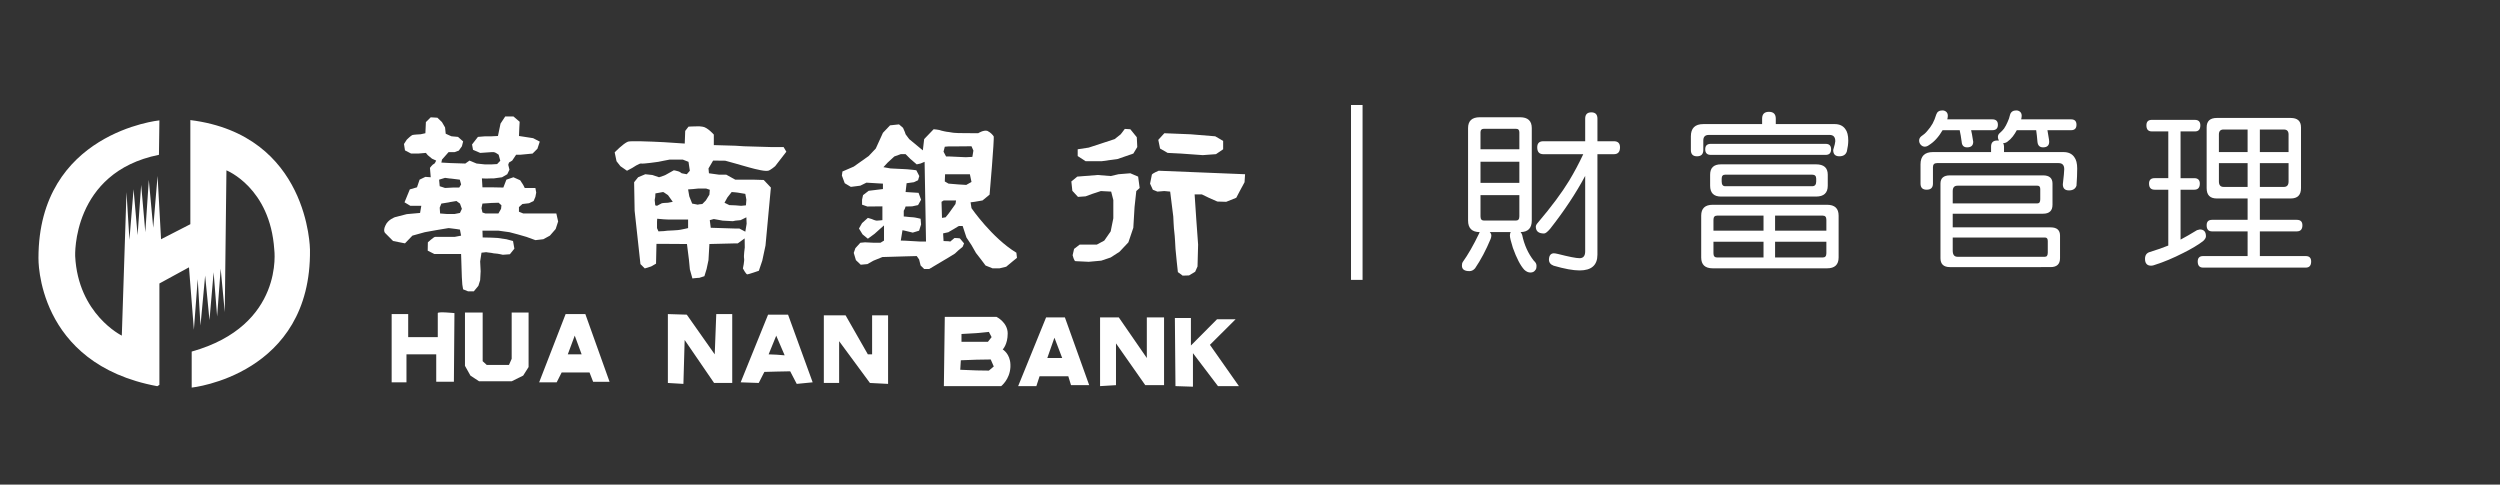<?xml version="1.0" encoding="utf-8"?>
<!-- Generator: Adobe Illustrator 16.0.0, SVG Export Plug-In . SVG Version: 6.00 Build 0)  -->
<!DOCTYPE svg PUBLIC "-//W3C//DTD SVG 1.1//EN" "http://www.w3.org/Graphics/SVG/1.1/DTD/svg11.dtd">
<svg version="1.1" id="圖層_1" xmlns="http://www.w3.org/2000/svg" xmlns:xlink="http://www.w3.org/1999/xlink" x="0px" y="0px"
	 width="325px" height="63px" viewBox="0 0 325 63" enable-background="new 0 0 325 63" xml:space="preserve">
<rect x="0" y="0" width="325" height="63" fill="#333333" stroke="none"/>
<g>
	<path fill="#FFFFFF" d="M20.723,15.648c0,0-15.723,1.572-15.723,17.896c0,0-0.346,13.748,15.451,16.662l0,0l0.271-0.174V36.852
		l3.846-2.1l0.637,8.121l0.498-6.588l0.361,6.031l0.605-6.492l0.563,5.789l0.539-6.22l0.455,5.755l0.461-6.226l0.533,5.664
		l0.217-18.441l0,0c0,0,5.682,2.235,6.219,10.302c0,0,1.338,9.869-10.736,13.257l0,0v4.683l0,0c0,0,15.594-1.623,15.377-17.939
		c0,0-0.098-14.908-15.551-16.838l0,0v13.535l-3.809,1.956l-0.453-8.229l-0.564,6.737l-0.574-6.225l-0.455,6.8l-0.539-6.146
		l-0.465,6.533L17.364,24.6l-0.539,6.574l-0.381-6.195L15.835,43.63l0,0c0,0-5.68-2.771-6.063-10.331c0,0-0.473-10.89,10.891-13.174
		l0,0L20.723,15.648L20.723,15.648z"/>
	<polygon fill="#FFFFFF" points="143.223,20.957 145.305,20.666 147.333,19.963 147.846,19.116 147.784,17.843 146.942,16.801 
		146.225,16.759 145.694,17.457 144.907,18.082 141.534,19.188 140.1,19.406 140.1,20.287 141.128,20.957 	"/>
	<polygon fill="#FFFFFF" points="151.794,19.877 153.516,19.963 156.36,20.167 158.077,20.041 159.009,19.406 159.009,18.317 
		157.979,17.719 154.77,17.457 151.364,17.32 150.577,18.182 150.807,19.307 	"/>
	<path fill="#FFFFFF" d="M146.942,22.525l-1.539,0.125l-1.014,0.236l-1.697-0.136l-2.645,0.208l-0.771,0.631l0.129,1.215
		l0.732,0.791l0.99-0.071c0,0,0.709-0.255,0.871-0.321c0.195-0.06,1.115-0.367,1.115-0.367l1.338,0.072l0.281,1.094v2.377
		l-0.344,1.7l-0.83,1.196l-0.969,0.522h-2.229l-0.729,0.558l-0.189,0.826c0,0,0.189,0.768,0.363,0.768
		c0.162,0,1.727,0.084,1.727,0.084l1.631-0.148l1.225-0.414l1.15-0.744l1.152-1.225l0.641-1.893l0.16-2.689l0.227-2.084l0.438-0.4
		l-0.199-1.477L146.942,22.525z"/>
	<path fill="#FFFFFF" d="M72.323,27.75h-4.305l-0.555-0.227V26.92l0.451-0.399l0.865-0.101l0.592-0.291l0.23-0.533l0.107-0.556
		l-0.107-0.604h-1.385l-0.199-0.396l-0.393-0.605l-0.877-0.391l-0.916,0.313l-0.396,1.025l-1.563-0.031h-1.154l-0.07-1.159
		l0.557,0.021l0.668-0.021H64.2l1.063-0.147l0.68-0.393l0.287-0.591l-0.158-0.64l0.096-0.289l0.42-0.258l0.51-0.762h0.58
		l1.557-0.148l0.629-0.626l0.307-0.927l-0.863-0.449l-1.842-0.285l0.047-1.108l0.043-0.74l-0.805-0.688h-1.074l-0.609,0.925
		l-0.336,1.612l-0.855,0.043h-0.83l-0.916,0.074l-0.768,0.986l0.129,0.695l0.932,0.402c0,0,0.959-0.07,1.453-0.1
		c0.176,0,0.311,0,0.326,0c0.168,0,0.621,0.334,0.621,0.334l0.213,0.78l-0.412,0.435l-0.748,0.045h-0.83l-1.09-0.114l-0.928-0.384
		l-0.539,0.384l-1.965-0.063l-1.148-0.063l0.08-0.387l0.404-0.457l0.449-0.51h0.215h0.555l0.561-0.199l0.404-0.563l0.162-0.632
		l-0.668-0.59L58.7,17.719l-0.178-0.071l-0.58-0.265l-0.084-0.815l-0.404-0.696l-0.592-0.57l-0.867-0.051l-0.629,0.621L55.3,17.32
		l-0.627,0.137c0,0-0.869,0.037-1.059,0.094c-0.174,0.057-0.73,0.603-0.73,0.603l-0.367,0.564l0.131,0.831l0.793,0.414h0.934
		l0.992-0.086l0.238,0.29l0.555,0.462l0.541,0.244c0,0-0.139,0.384-0.307,0.453c-0.172,0.045-0.5,0.498-0.5,0.498l0.102,1.219
		L55.3,22.992l-0.754,0.363L54.21,24.35l-0.934,0.271l-0.689,1.68l0.754,0.453h1.428l-0.16,0.928l-1.725,0.155L51.35,28.23
		c0,0-0.918,0.313-1.24,1.072c-0.381,0.776,0,1.033,0,1.033l0.99,0.996l1.547,0.306l0.967-1.005l1.615-0.448
		c0,0,2.928-0.532,3.078-0.532c0.037,0,0.105,0.021,0.215,0.021c0.424,0.036,1.271,0.175,1.271,0.175l0.15,0.785l-0.84,0.163h-0.582
		h-0.834c0,0-0.936,0-1.127,0c-0.168,0-0.938,0.706-0.938,0.706l-0.02,1.084l0.857,0.432h2.061h1.422l0.098,3.032l0.061,0.945
		l0.102,0.616l0.65,0.265h0.742l0.596-0.723l0.229-0.728l0.064-1.16l-0.064-1.283l0.174-1.131l0.611-0.068
		c0,0,0.375,0.068,0.668,0.091c0.234,0.06,0.461,0.085,0.559,0.085c0.24,0,0.939,0.162,0.939,0.162l0.912-0.068l0.586-0.727
		l-0.176-0.994l-0.861-0.231l-1.16-0.167l-0.799-0.039l-1.127-0.025l-0.027-0.879h0.617h0.537h0.947l1.408,0.194l1.092,0.288
		l1.119,0.323l1.162,0.423l1.029-0.118l0.857-0.468l0.75-0.861l0.32-0.979L72.323,27.75 M57.858,23.121l0.664,0.091h0.094
		l1.158,0.144l0.17,0.619l-0.24,0.406h-0.832l-0.35,0.02l-0.664,0.035l-0.697-0.229l-0.078-0.851L57.858,23.121 M59.794,27.682
		c0,0-0.391,0.068-0.689,0.136c-0.115,0-0.359,0-0.582,0c-0.242,0-0.445,0-0.445,0l-0.865-0.067l-0.051-0.758l0.213-0.527
		l1.008-0.164l0.141-0.039l0.805-0.133l0.467,0.336l0.248,0.684L59.794,27.682 M65.137,27.148l-0.342,0.602h-0.461h-0.461H63.1
		l-0.381-0.127l-0.125-0.561l0.125-0.598l0.688-0.045l0.467-0.033l0.947-0.03l0.367,0.337L65.137,27.148z"/>
	<path fill="#FFFFFF" d="M94.284,20.892l1.32,0.365l0.836,0.24c0,0,1.846,0.535,2.148,0.563c0.301,0.077,1.006,0.208,1.27,0.136
		c0.293-0.059,0.912-0.591,0.912-0.591l1.455-1.884l-0.357-0.604h-1.623l-3.518-0.102l-1.123-0.071l-2.807-0.082v-1.367
		c0,0-0.85-0.978-1.496-1.032c-0.125,0-0.289-0.045-0.422-0.045c-0.631,0-1.373,0.045-1.373,0.045l-0.428,0.556l-0.061,1.643
		c0,0-1.258-0.071-2.719-0.18c-1.941-0.098-4.297-0.184-4.66-0.07c-0.633,0.25-1.729,1.396-1.729,1.396l0.24,1.15l0.506,0.647
		l0.854,0.591l0.691-0.371c0,0,0.926-0.631,1.162-0.567c0.23,0.069,2.213-0.22,2.213-0.22l0.723-0.146l0.768-0.147h1.695
		l0.744,0.293l0.176,1.158l-0.4,0.455l-0.66-0.125c0,0-0.287-0.23-0.457-0.258c-0.18-0.072-0.568-0.131-0.568-0.131l-1.096,0.614
		L86.3,22.835l-0.625,0.208l-0.861-0.292l-0.926-0.101l-0.932,0.393l-0.52,0.646l0.066,3.708l0.756,6.936l0.563,0.562l0.828-0.256
		l0.635-0.363l0.057-2.574H86.3l3.004,0.02l0.258,2.043l0.121,1.26l0.33,1.174c0,0,0.543-0.072,0.699-0.072c0.023,0,0.096,0,0.168,0
		c0.264-0.075,0.691-0.221,0.691-0.221l0.287-0.938l0.244-1.148l0.121-2.098l3.381-0.083h0.307l0.893-0.648l0.016,1.177
		c0,0-0.156,1.122-0.092,1.402c0.076,0.316-0.15,1.326-0.15,1.326s0.395,0.773,0.572,0.773c0.146,0,1.5-0.469,1.5-0.469l0.445-1.314
		l0.42-1.965l0.699-7.539l-0.93-0.984l-1.322-0.041h-2.357h-0.021l-1.168-0.648h-0.934l-1.32-0.182l-0.059-0.627l0.6-1.025
		L94.284,20.892 M85.18,26.693l-0.07-0.691l0.07-0.406l0.023-0.452l0.994-0.181l0.102,0.041l0.541,0.363l0.621,0.869l-0.621,0.12
		l-0.541,0.03l-0.252,0.033l-0.637,0.334L85.18,26.693 M89.454,29.652c0,0-0.832,0.195-1.004,0.215
		c-0.158,0.061-1.684,0.123-1.684,0.123L86.3,30.043L85.6,30.079l-0.189-0.427V28.84l0.025-0.404l0.863,0.076l0.676,0.031h1.359
		h1.119V29.652 M94.563,25.668l0.555-0.705l0.486,0.041l0.307,0.036l0.98,0.163l0.137,0.762l-0.057,0.729l-0.625,0.061l-0.742-0.061
		l-0.793-0.031l-0.627-0.306L94.563,25.668 M93.954,28.684l1.324,0.07l0.326-0.07l0.67-0.064l0.754-0.37l0.035,0.835l-0.172,1.033
		l-0.773-0.408h-0.514l-3.207-0.1l-0.125-0.99l0.525-0.147L93.954,28.684 M92.272,24.668l-0.049,0.636l-0.465,0.755l-0.457,0.462
		l-0.422,0.044l-0.168,0.042l-0.729-0.142l-0.373-0.94l-0.156-0.903l0.635-0.043l0.684-0.07h0.107h0.916L92.272,24.668z"/>
	<path fill="#FFFFFF" d="M132.128,32.852c-3.17-1.918-5.834-5.789-5.834-5.789l-0.119-0.762l0.516-0.064l1.037-0.178l0.918-0.755
		c0,0,0.641-7.363,0.529-7.585c-0.121-0.168-0.363-0.482-0.811-0.701c-0.48-0.16-1.207,0.303-1.207,0.303l-2.578-0.022l-0.553-0.033
		c0,0-0.311-0.028-0.668-0.1c-0.395-0.028-0.793-0.147-0.959-0.177c-0.266-0.131-1.027-0.188-1.027-0.188l-1.232,1.281l-0.172,1.467
		l-1.777-1.467l-0.463-0.625l-0.098-0.292l-0.238-0.548l-0.521-0.447l-1.166,0.125l-0.924,0.97l-0.93,2.042l-0.928,0.98
		l-1.938,1.372l-1.469,0.636l-0.072,0.526l0.371,0.999l0.793,0.475l1.23-0.156l0.797-0.393l2.145,0.129v0.703l-1.857,0.227
		l-0.729,0.563l-0.129,0.598v0.642l0.691,0.239l1.955-0.02v1.793c0,0-0.568,0.064-0.732,0.064c-0.201,0-0.66-0.212-0.66-0.212
		l-0.498-0.146l-0.756,0.678l-0.4,0.705l0.469,0.764l0.688,0.561l0.867-0.635l0.768-0.689l0.463-0.406v1.973l-0.463,0.283h-0.83
		l-1.172-0.057l-0.615,0.057l-0.641,0.705l-0.213,0.61l0.281,0.944l0.627,0.597l0.863-0.082l0.795-0.448l1.16-0.47l2.918-0.087
		l1.545-0.04l0.307,0.438l0.197,0.787l0.461,0.454h0.66l2.559-1.521l0.785-0.486l0.436-0.41l0.563-0.463l0.184-0.448l-0.545-0.648
		l-0.201-0.028l-0.496-0.027l-0.559,0.469l-0.166-0.041l-0.699-0.029l-0.059-0.996l0.688-0.151l0.07-0.051l0.629-0.362l0.592-0.362
		l0.094-0.032h0.469l0.492,1.492l0.66,0.998l0.574,1.007l0.691,0.89l0.559,0.749l0.9,0.361h0.93l0.854-0.206l0.865-0.719
		l0.535-0.434L132.128,32.852 M119.641,31.402l-2.012-0.115l-0.527-0.012l0.221-1.348l0.307,0.063l1.027,0.25l0.824-0.25l0.26-0.814
		l-0.063-0.74c0,0-0.789-0.187-0.961-0.187c-0.135,0-0.814-0.06-1.088-0.099c-0.102,0-0.141,0-0.141,0v-0.753l0.141-0.263
		l0.098-0.289l0.855-0.02l0.764-0.164l0.395-0.697l-0.328-0.895l-1.686-0.107l0.131-1.143l0.951-0.131l0.537-0.256l0.162-0.547
		l-0.387-0.75c0,0-0.77-0.104-0.932-0.104c-0.063,0-0.332-0.044-0.561-0.044c-0.307-0.027-0.586-0.027-0.586-0.027l-1.273-0.063
		l-0.924-0.165l0.557-0.603l0.863-0.791l0.836-0.299h0.527h0.098l0.625,0.625l0.822,0.705l0.504-0.114l0.521-0.22l0.184,10.365
		H119.641 M122.823,19.074l0.535-0.045h1.221l1.715-0.015l0.248,0.563l-0.135,0.818l-0.863,0.043l-0.965-0.043l-1.221-0.057h-0.371
		l-0.328-0.619L122.823,19.074 M124.212,26.521l-0.854,1.196l-0.426,0.532l-0.473,0.077l-0.061-2.09l0.283-0.178h0.676h0.932
		L124.212,26.521 M125.61,24.039l-1.031-0.064l-1.221-0.1h-0.043l-0.492-0.285l0.037-0.939h0.498h1.221h1.506l0.209,1.004
		L125.61,24.039z"/>
	<path fill="#FFFFFF" d="M150.626,22.195c0,0-0.807,0.33-0.883,0.512c-0.031,0.18-0.234,1.168-0.234,1.168l0.361,0.793l0.594,0.24
		l0.9-0.072l0.758,0.072l0.404,3.242c0,0,0.072,1.697,0.137,2.034c0.061,0.345,0.152,2.171,0.152,2.171l0.172,1.754l0.137,1.264
		l0.625,0.461l0.826-0.029l0.795-0.476l0.307-0.69l0.076-2.841l-0.244-3.362L155.3,25.27h0.938l0.904,0.439l1.115,0.492l1.15,0.035
		l1.308-0.527l0.457-0.873l0.619-1.146l0.068-1.039L150.626,22.195z"/>
	<g>
		<polygon fill="#FFFFFF" points="157.29,44.827 160.625,41.508 158.208,41.508 154.819,44.917 154.819,41.344 152.733,41.344 
			152.811,50.195 155.083,50.27 155.083,45.909 158.335,50.195 161.059,50.195 		"/>
		<polygon fill="#FFFFFF" points="149.087,46.543 145.446,41.266 143.009,41.266 143.009,50.195 145.079,50.071 145.079,44.639 
			148.885,50.071 151.327,50.071 151.327,41.266 149.087,41.266 		"/>
		<path fill="#FFFFFF" d="M137.108,41.266h-1.117l-3.631,8.93h2.367l0.418-1.283h1.963h1.77l0.355,1.159h2.363l-3.158-8.806H137.108
			 M137.108,46.543h-0.959l0.922-2.633l0.037,0.072l0.977,2.561H137.108z"/>
		<path fill="#FFFFFF" d="M130.352,45.426c0,0,0.648-0.625,0.648-2.077c0-1.448-1.453-2.155-1.453-2.155h-2.602h-4.123l-0.119,9.002
			h4.242h3.207c0,0,1.119-0.856,1.203-2.48c0-0.04,0-0.076,0-0.076v-0.247C131.317,45.979,130.352,45.426,130.352,45.426
			 M124.993,43.419l1.953-0.112l1.609-0.159l0.355,0.677l-0.482,0.613h-1.482h-1.953V43.419 M128.555,48.178l-1.609-0.025
			l-2.113-0.084l0.074-1.234l2.039-0.076l1.848-0.029l0.396,0.91L128.555,48.178z"/>
		<polygon fill="#FFFFFF" points="113.374,46.066 112.821,46.066 109.925,40.992 107.098,40.992 107.098,49.785 109.087,49.785 
			109.087,44.353 113.091,49.785 115.45,49.906 115.45,40.992 113.374,40.992 		"/>
		<path fill="#FFFFFF" d="M100.954,40.906h-1.105l-3.563,8.797l2.35,0.082l0.73-1.436l1.588-0.043l1.77-0.035l0.85,1.635
			l2.072-0.203l-3.199-8.797H100.954 M100.954,46.109l-1.033-0.043l0.994-2.437l0.039,0.118l1.051,2.445L100.954,46.109z"/>
		<polygon fill="#FFFFFF" points="92.915,46.066 89.282,40.906 86.823,40.83 86.823,49.785 88.844,49.906 89.005,44.197 
			92.831,49.785 95.19,49.785 95.19,40.83 93.114,40.83 		"/>
		<path fill="#FFFFFF" d="M74.716,40.83H73.53l-3.441,8.873h2.279l0.645-1.279h1.703h1.922l0.467,1.206h2.137l-3.148-8.8H74.716
			 M74.716,46.066h-0.904l0.904-2.437l0.898,2.437H74.716z"/>
		<polygon fill="#FFFFFF" points="66.518,46.643 66.167,47.441 63.276,47.441 62.747,46.955 62.747,40.632 60.446,40.632 
			60.446,47.559 61.157,48.828 62.282,49.568 66.518,49.568 68.012,48.828 68.716,47.715 68.716,40.632 66.518,40.632 		"/>
		<path fill="#FFFFFF" d="M56.911,40.705c0,0.287,0,3.119,0,3.119h-3.846V40.83h-2.15v8.873h1.926v-3.637h3.869v3.563h2.297
			l0.07-8.925C59.077,40.705,56.911,40.476,56.911,40.705z"/>
	</g>
</g>
<g>
	<path fill="#FFFFFF" d="M177.133,36.384h-1.502V13.649h1.502V36.384z"/>
	<path fill="#FFFFFF" d="M192.373,15.242h5.234c1.016,0,1.524,0.471,1.524,1.411V28.67c0,0.986-0.485,1.486-1.456,1.502
		c0.091,0.105,0.159,0.227,0.205,0.363c0.272,1.305,0.781,2.428,1.524,3.368c0.228,0.197,0.341,0.409,0.341,0.638
		c0,0.287-0.045,0.47-0.137,0.546c-0.137,0.228-0.355,0.341-0.659,0.341c-0.273,0-0.539-0.121-0.797-0.363
		c-0.501-0.547-0.993-1.495-1.479-2.846c-0.258-0.818-0.387-1.35-0.387-1.592c0-0.197,0.038-0.35,0.114-0.455h-2.731
		c0.137,0.136,0.205,0.287,0.205,0.455c0,0.121-0.03,0.266-0.091,0.432c-0.606,1.457-1.282,2.73-2.025,3.823
		c-0.213,0.243-0.455,0.364-0.729,0.364c-0.652,0-0.979-0.235-0.979-0.705c0-0.213,0.03-0.365,0.091-0.455
		c0.698-0.971,1.411-2.215,2.14-3.732c0.015-0.076,0.046-0.137,0.091-0.182c-1.017,0-1.524-0.502-1.524-1.502V16.653
		C190.849,15.713,191.357,15.242,192.373,15.242z M192.465,19.407h5.051v-2.208c0-0.303-0.144-0.455-0.432-0.455h-4.188
		c-0.288,0-0.432,0.152-0.432,0.455V19.407z M192.465,23.776h5.051v-2.753h-5.051V23.776z M197.084,28.67
		c0.288,0,0.432-0.183,0.432-0.547v-2.754h-5.051v2.754c0,0.364,0.144,0.547,0.432,0.547H197.084z M209.805,18.36
		c0.531,0,0.797,0.266,0.797,0.796c0,0.592-0.266,0.889-0.797,0.889h-2.139v13.063c0,1.365-0.773,2.048-2.321,2.048
		c-0.835,0-1.957-0.205-3.368-0.614c-0.41-0.152-0.614-0.418-0.614-0.797c0.015-0.516,0.22-0.789,0.614-0.819
		c0.121,0,0.311,0.03,0.568,0.091c1.427,0.364,2.359,0.547,2.8,0.547c0.485,0,0.728-0.297,0.728-0.889v-9.808
		c-1.197,2.245-2.715,4.536-4.551,6.872c-0.35,0.41-0.614,0.615-0.797,0.615c-0.713,0-1.069-0.296-1.069-0.888
		c0-0.151,0.091-0.326,0.273-0.523c1.76-2.079,3.11-3.892,4.051-5.438c0.667-1.107,1.282-2.261,1.843-3.459h-5.188
		c-0.531,0-0.796-0.297-0.796-0.889c0-0.53,0.265-0.796,0.796-0.796h5.438v-2.936c0-0.546,0.266-0.819,0.797-0.819
		s0.797,0.273,0.797,0.819v2.936H209.805z"/>
	<path fill="#FFFFFF" d="M229.963,14.537c0.592,0,0.889,0.296,0.889,0.888v0.705h7.646c0.622,0,1.085,0.213,1.388,0.638
		c0.258,0.334,0.388,0.834,0.388,1.502c0,0.409-0.062,0.88-0.183,1.41c-0.137,0.426-0.463,0.638-0.979,0.638
		c-0.531,0-0.796-0.272-0.796-0.819c0.182-0.606,0.272-0.986,0.272-1.138c0-0.546-0.242-0.819-0.729-0.819h-15.725
		c-0.471,0-0.705,0.242-0.705,0.729v1.229c0,0.547-0.273,0.819-0.819,0.819c-0.531,0-0.797-0.272-0.797-0.819v-1.775
		c0-1.062,0.538-1.593,1.616-1.593h7.646v-0.705C229.076,14.833,229.371,14.537,229.963,14.537z M222.658,26.621h14.86
		c1.001,0,1.502,0.471,1.502,1.411v5.438c0,0.941-0.501,1.411-1.502,1.411h-14.86c-1.002,0-1.502-0.47-1.502-1.411v-5.438
		C221.156,27.092,221.656,26.621,222.658,26.621z M237.336,18.701c0.471,0,0.706,0.236,0.706,0.706c0,0.485-0.235,0.728-0.706,0.728
		h-14.928c-0.486,0-0.729-0.242-0.729-0.728c0-0.47,0.242-0.706,0.729-0.706H237.336z M223.729,21.364h12.356
		c1.017,0,1.524,0.448,1.524,1.343v1.434c0,0.941-0.508,1.411-1.524,1.411h-12.356c-0.941,0-1.412-0.47-1.412-1.411v-1.434
		C222.317,21.813,222.787,21.364,223.729,21.364z M222.75,29.989h6.508v-1.957h-6.052c-0.305,0-0.456,0.183-0.456,0.546V29.989z
		 M229.258,33.471v-2.048h-6.508v1.502c0,0.364,0.151,0.546,0.456,0.546H229.258z M235.584,24.209c0.349,0,0.523-0.205,0.523-0.615
		V23.23c0-0.35-0.175-0.523-0.523-0.523h-11.309c-0.305,0-0.457,0.174-0.457,0.523v0.363c0,0.41,0.152,0.615,0.457,0.615H235.584z
		 M230.76,28.032v1.957h6.668v-1.411c0-0.363-0.152-0.546-0.455-0.546H230.76z M236.973,33.471c0.303,0,0.455-0.182,0.455-0.546
		v-1.502h-6.668v2.048H236.973z"/>
	<path fill="#FFFFFF" d="M252.512,14.355c0.197,0,0.363,0.061,0.5,0.182s0.205,0.296,0.205,0.523c0,0.106-0.022,0.258-0.068,0.455
		h5.849c0.485,0,0.729,0.235,0.729,0.705c0,0.471-0.243,0.706-0.729,0.706h-2.753c0.075,0.304,0.15,0.713,0.227,1.229
		c0.031,0.137,0.046,0.228,0.046,0.273c0,0.485-0.266,0.728-0.796,0.728c-0.44,0-0.676-0.242-0.706-0.728
		c-0.076-0.577-0.159-1.062-0.25-1.456v-0.046h-2.23c-0.243,0.425-0.523,0.812-0.842,1.161c-0.273,0.303-0.592,0.568-0.956,0.796
		c-0.167,0.122-0.342,0.183-0.523,0.183c-0.197,0-0.371-0.084-0.523-0.251c-0.137-0.151-0.205-0.333-0.205-0.546
		s0.092-0.395,0.273-0.547c0.303-0.197,0.561-0.424,0.773-0.682c0.273-0.304,0.508-0.63,0.706-0.979
		c0.182-0.334,0.341-0.729,0.478-1.184C251.836,14.529,252.102,14.355,252.512,14.355z M262.115,14.355
		c0.197,0,0.363,0.061,0.5,0.182s0.205,0.296,0.205,0.523c0,0.106-0.022,0.258-0.068,0.455h6.486c0.47,0,0.705,0.235,0.705,0.705
		c0,0.471-0.235,0.706-0.705,0.706h-3.072c0.061,0.304,0.129,0.713,0.205,1.229c0.015,0.137,0.022,0.228,0.022,0.273
		c0,0.485-0.266,0.728-0.797,0.728c-0.44,0-0.683-0.242-0.728-0.728c-0.046-0.577-0.1-1.062-0.16-1.456v-0.046h-2.525
		c-0.152,0.288-0.326,0.562-0.523,0.819s-0.433,0.485-0.705,0.683c-0.168,0.122-0.35,0.183-0.547,0.183
		c0.076,0.121,0.113,0.272,0.113,0.455v0.705h7.738c0.621,0,1.084,0.213,1.388,0.637c0.258,0.334,0.388,0.835,0.388,1.502
		c0,0.652-0.031,1.396-0.092,2.23c-0.137,0.41-0.463,0.614-0.979,0.614c-0.531,0-0.797-0.265-0.797-0.796
		c0.121-1.047,0.183-1.699,0.183-1.957c0-0.531-0.243-0.797-0.729-0.797h-15.815c-0.35,0-0.523,0.174-0.523,0.523v2.139
		c0,0.531-0.273,0.797-0.82,0.797c-0.531,0-0.796-0.266-0.796-0.797v-2.503c0-1.062,0.538-1.593,1.616-1.593h7.555v-0.705
		c0-0.531,0.266-0.797,0.797-0.797c0.076,0,0.151,0,0.228,0c-0.091-0.137-0.137-0.288-0.137-0.455c0-0.213,0.083-0.387,0.251-0.523
		c0.211-0.182,0.394-0.372,0.545-0.569c0.183-0.272,0.334-0.554,0.455-0.842c0.137-0.273,0.251-0.606,0.342-1.001
		C261.44,14.529,261.705,14.355,262.115,14.355z M264.528,34.723H253.49c-0.819,0-1.229-0.387-1.229-1.16v-9.695
		c0-0.713,0.409-1.069,1.229-1.069h12.106c0.819,0,1.229,0.356,1.229,1.069v2.754c0,0.773-0.41,1.16-1.229,1.16h-11.743v1.775
		h12.722c0.819,0,1.229,0.357,1.229,1.07v2.936c0,0.773-0.41,1.16-1.229,1.16H264.528z M263.731,24.141h-9.262
		c-0.41,0-0.615,0.235-0.615,0.705v1.594h11.016c0.242,0,0.363-0.175,0.363-0.523v-1.344c0-0.287-0.121-0.432-0.363-0.432H263.731z
		 M253.854,30.877v1.707c0,0.531,0.205,0.796,0.615,0.796h11.379c0.242,0,0.363-0.183,0.363-0.546v-1.502
		c0-0.304-0.121-0.455-0.363-0.455H253.854z"/>
	<path fill="#FFFFFF" d="M285.339,15.584c0.47,0,0.706,0.239,0.706,0.717c0,0.523-0.236,0.785-0.706,0.785h-1.866v6.076h1.775
		c0.484,0,0.729,0.235,0.729,0.705c0,0.531-0.244,0.797-0.729,0.797h-1.775v6.486c0.606-0.319,1.32-0.729,2.139-1.229
		c0.229-0.061,0.35-0.091,0.365-0.091c0.53,0,0.796,0.295,0.796,0.887c0,0.197-0.129,0.41-0.387,0.638
		c-0.638,0.485-1.487,0.994-2.549,1.524c-1.306,0.668-2.534,1.184-3.687,1.548c-0.182,0.075-0.35,0.114-0.501,0.114
		c-0.531,0-0.796-0.297-0.796-0.888c0-0.47,0.204-0.767,0.613-0.888c0.941-0.288,1.745-0.568,2.413-0.842v-7.26h-1.775
		c-0.485,0-0.728-0.266-0.728-0.797c0-0.47,0.242-0.705,0.728-0.705h1.775v-6.076h-2.14c-0.471,0-0.705-0.262-0.705-0.785
		c0-0.478,0.234-0.717,0.705-0.717H285.339z M288.184,15.334h9.604c0.895,0,1.342,0.408,1.342,1.227v7.901
		c0,0.894-0.447,1.34-1.342,1.34h-4.006v2.776h4.803c0.484,0,0.728,0.235,0.728,0.705c0,0.531-0.243,0.797-0.728,0.797h-4.803v3.209
		h5.963c0.471,0,0.705,0.234,0.705,0.705c0,0.531-0.234,0.797-0.705,0.797h-13.336c-0.471,0-0.705-0.266-0.705-0.797
		c0-0.471,0.234-0.705,0.705-0.705h5.78V30.08h-4.62c-0.47,0-0.705-0.266-0.705-0.797c0-0.47,0.235-0.705,0.705-0.705h4.62v-2.776
		h-4.005c-0.881,0-1.32-0.446-1.32-1.34v-7.901C286.864,15.742,287.303,15.334,288.184,15.334z M288.457,19.771h3.731v-2.936h-3.118
		c-0.409,0-0.613,0.213-0.613,0.637V19.771z M292.189,24.3v-3.095h-3.731v2.389c0,0.471,0.204,0.706,0.613,0.706H292.189z
		 M293.781,16.836v2.936h3.732v-2.299c0-0.424-0.205-0.637-0.614-0.637H293.781z M296.9,24.3c0.409,0,0.614-0.235,0.614-0.706
		v-2.389h-3.732V24.3H296.9z"/>
</g>
</svg>
